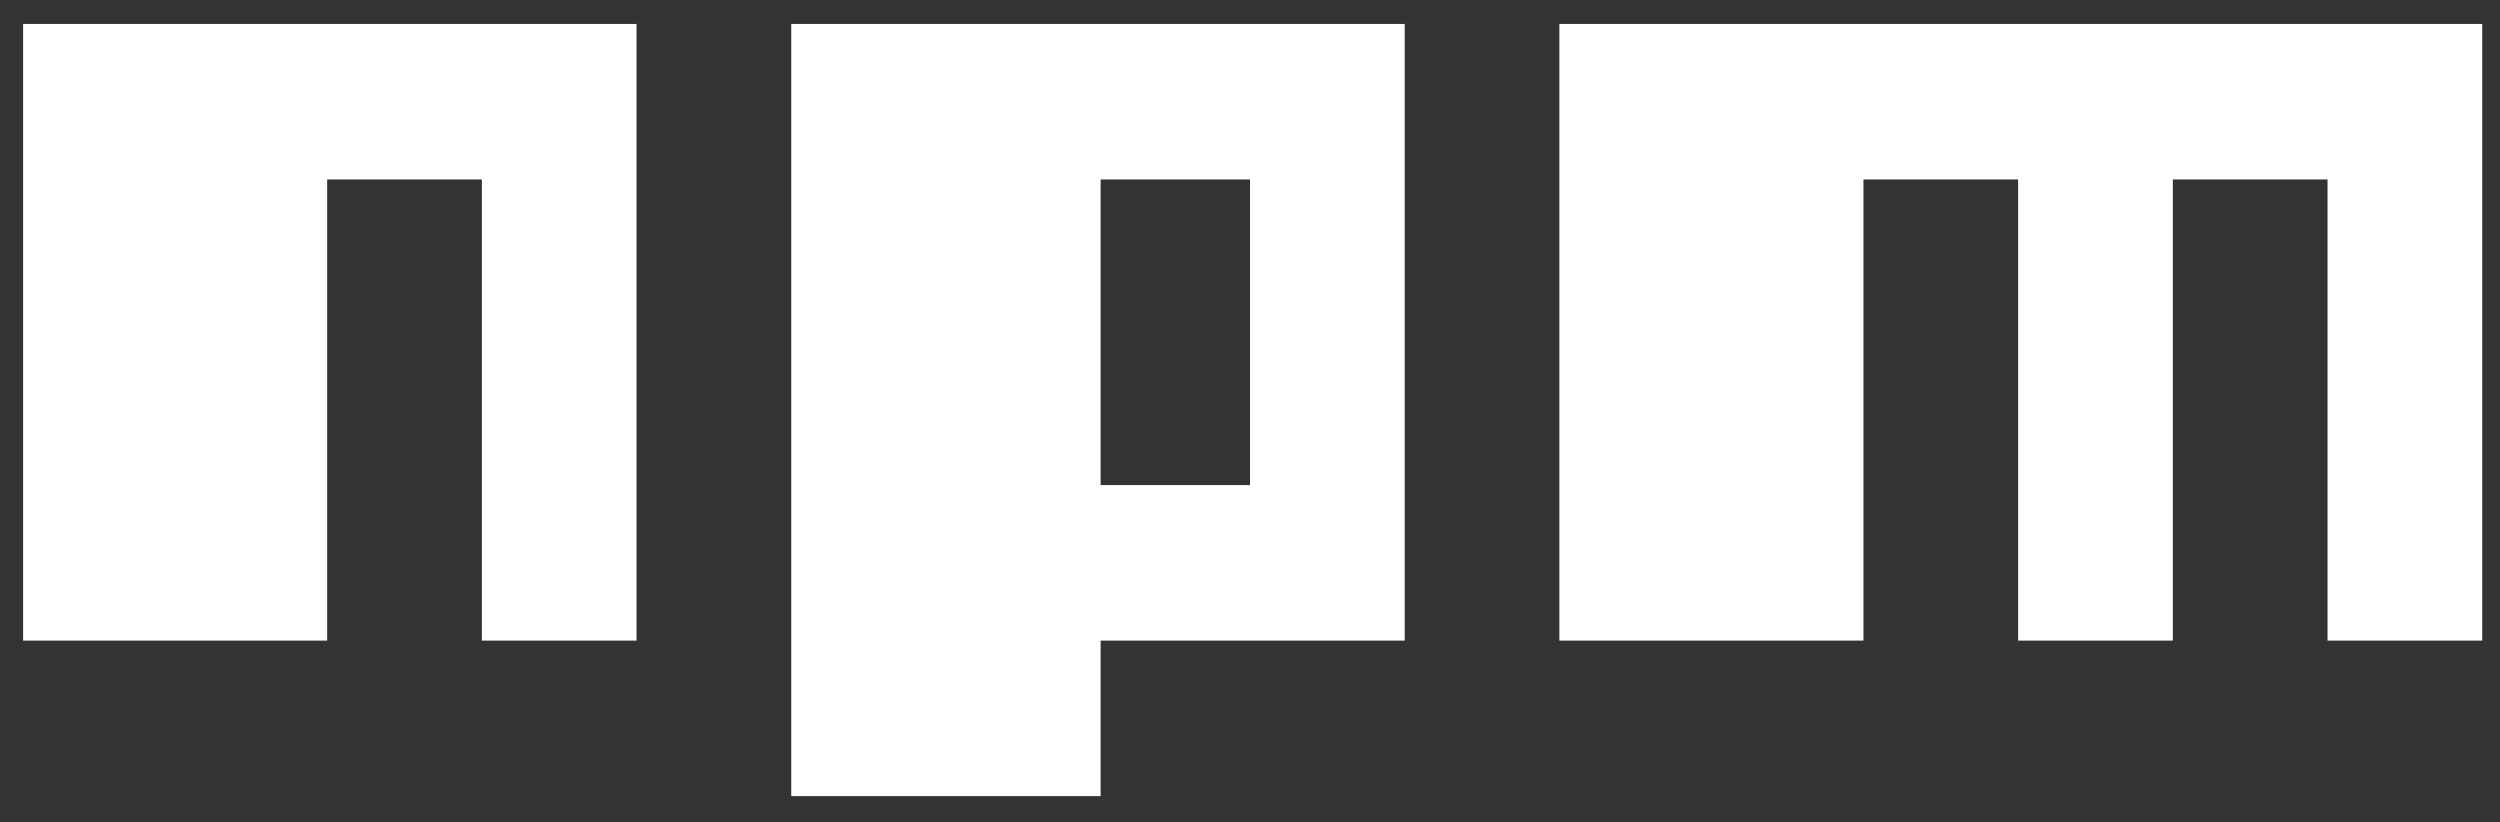 <svg width="76" height="25" viewBox="0 0 76 25" fill="none" xmlns="http://www.w3.org/2000/svg">
<rect x="0" y="0" width="76" height="25" fill="#333333" stroke="none"/>
<path d="M9.946 0.728H0.703V19.474H9.946V5.455H14.649V19.474H19.351V0.728H9.946ZM24.054 0.728V24.202H33.459V19.474H42.703V0.728H24.054ZM38 14.747H33.459V5.455H38V14.747ZM56.649 0.728H47.405V19.474H56.649V5.455H61.351V19.474H66.054V5.455H70.757V19.474H75.459V0.728H56.649Z" fill="white"/>
</svg>
